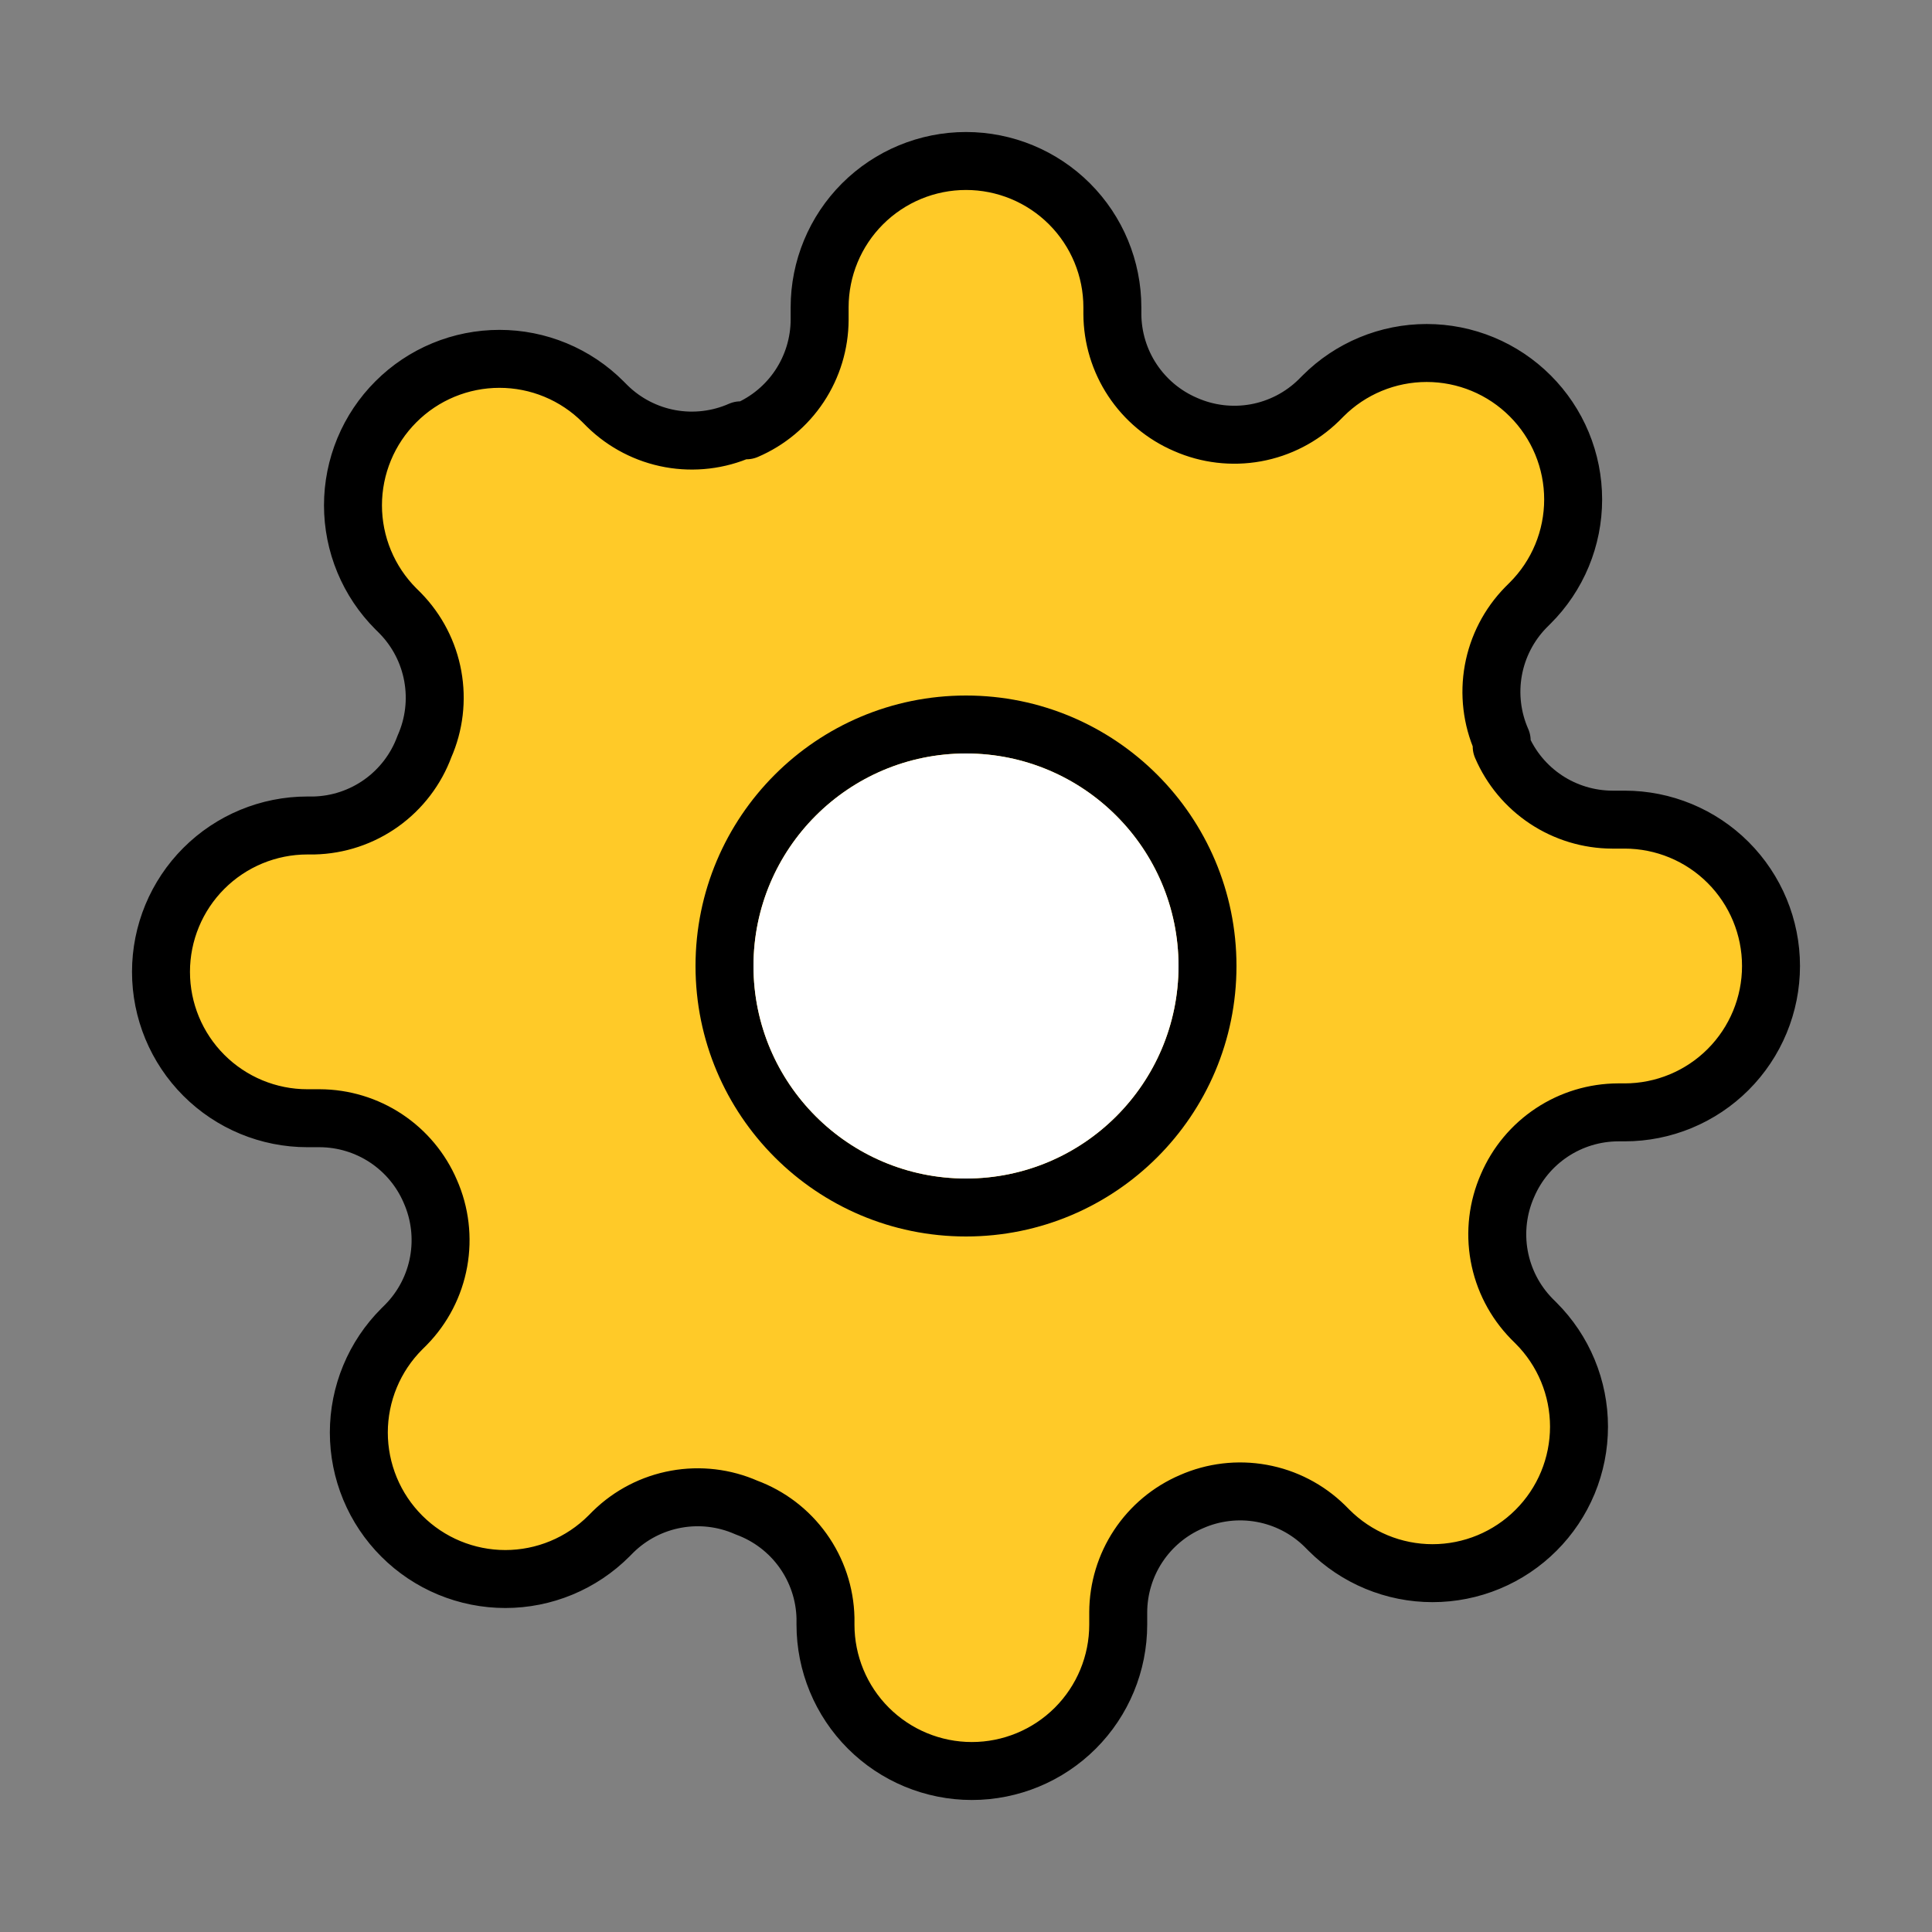 <svg width="100" height="100" viewBox="0 0 100 100" fill="none" xmlns="http://www.w3.org/2000/svg">
<rect x="0" y="0" width="100" height="100" fill="#808080" stroke="none"/>
<path d="M50 62.5C56.904 62.5 62.5 56.904 62.5 50C62.5 43.096 56.904 37.5 50 37.5C43.096 37.5 37.5 43.096 37.5 50C37.5 56.904 43.096 62.5 50 62.5Z" fill="#FFCA28"/>
<path d="M78.03 61.364C77.526 62.506 77.376 63.773 77.598 65.002C77.821 66.231 78.407 67.365 79.28 68.258L79.507 68.485C80.212 69.189 80.771 70.024 81.152 70.944C81.533 71.863 81.729 72.849 81.729 73.845C81.729 74.84 81.533 75.826 81.152 76.746C80.771 77.665 80.212 78.501 79.507 79.205C78.804 79.909 77.968 80.468 77.049 80.849C76.129 81.23 75.143 81.427 74.148 81.427C73.152 81.427 72.166 81.23 71.247 80.849C70.327 80.468 69.491 79.909 68.788 79.205L68.561 78.977C67.668 78.104 66.534 77.518 65.305 77.296C64.076 77.073 62.809 77.223 61.667 77.727C60.546 78.207 59.591 79.005 58.918 80.021C58.245 81.037 57.884 82.228 57.879 83.447V84.091C57.879 86.1 57.081 88.027 55.66 89.448C54.239 90.868 52.312 91.667 50.303 91.667C48.294 91.667 46.367 90.868 44.946 89.448C43.525 88.027 42.727 86.1 42.727 84.091V83.75C42.698 82.496 42.292 81.28 41.562 80.26C40.833 79.24 39.813 78.463 38.636 78.03C37.494 77.526 36.227 77.376 34.998 77.599C33.769 77.821 32.635 78.407 31.742 79.28L31.515 79.508C30.811 80.212 29.976 80.771 29.056 81.152C28.137 81.533 27.151 81.73 26.155 81.73C25.16 81.73 24.174 81.533 23.254 81.152C22.334 80.771 21.499 80.212 20.795 79.508C20.091 78.804 19.532 77.969 19.151 77.049C18.77 76.129 18.573 75.143 18.573 74.148C18.573 73.152 18.77 72.166 19.151 71.247C19.532 70.327 20.091 69.492 20.795 68.788L21.023 68.561C21.896 67.668 22.482 66.534 22.704 65.305C22.927 64.076 22.777 62.809 22.273 61.667C21.793 60.546 20.995 59.591 19.979 58.918C18.963 58.245 17.772 57.884 16.553 57.879H15.909C13.9 57.879 11.973 57.081 10.552 55.66C9.131 54.239 8.333 52.312 8.333 50.303C8.333 48.294 9.131 46.367 10.552 44.946C11.973 43.526 13.9 42.727 15.909 42.727H16.25C17.504 42.698 18.72 42.292 19.74 41.563C20.76 40.833 21.537 39.813 21.97 38.636C22.474 37.494 22.624 36.227 22.401 34.998C22.179 33.769 21.593 32.635 20.72 31.742L20.492 31.515C19.788 30.812 19.229 29.976 18.848 29.056C18.467 28.137 18.27 27.151 18.27 26.155C18.27 25.16 18.467 24.174 18.848 23.254C19.229 22.335 19.788 21.499 20.492 20.796C21.196 20.091 22.031 19.532 22.951 19.151C23.871 18.77 24.857 18.574 25.852 18.574C26.848 18.574 27.834 18.77 28.753 19.151C29.673 19.532 30.509 20.091 31.212 20.796L31.439 21.023C32.332 21.896 33.466 22.482 34.695 22.705C35.923 22.927 37.191 22.777 38.333 22.273H38.636C39.757 21.793 40.712 20.995 41.385 19.979C42.058 18.963 42.419 17.772 42.424 16.553V15.909C42.424 13.9 43.222 11.973 44.643 10.552C46.064 9.132 47.991 8.333 50 8.333C52.009 8.333 53.936 9.132 55.357 10.552C56.778 11.973 57.576 13.9 57.576 15.909V16.25C57.581 17.469 57.942 18.66 58.615 19.676C59.288 20.692 60.243 21.49 61.364 21.97C62.506 22.474 63.773 22.624 65.002 22.402C66.231 22.179 67.365 21.593 68.257 20.72L68.485 20.492C69.188 19.788 70.024 19.229 70.944 18.848C71.863 18.467 72.849 18.271 73.845 18.271C74.84 18.271 75.826 18.467 76.746 18.848C77.665 19.229 78.501 19.788 79.204 20.492C79.909 21.196 80.468 22.032 80.849 22.951C81.23 23.871 81.426 24.857 81.426 25.852C81.426 26.848 81.23 27.834 80.849 28.753C80.468 29.673 79.909 30.509 79.204 31.212L78.977 31.439C78.104 32.332 77.518 33.466 77.295 34.695C77.073 35.923 77.223 37.191 77.727 38.333V38.636C78.207 39.757 79.005 40.712 80.021 41.385C81.037 42.058 82.228 42.419 83.447 42.424H84.091C86.1 42.424 88.027 43.222 89.448 44.643C90.868 46.064 91.667 47.991 91.667 50C91.667 52.009 90.868 53.936 89.448 55.357C88.027 56.778 86.1 57.576 84.091 57.576H83.75C82.531 57.581 81.34 57.942 80.324 58.615C79.308 59.288 78.51 60.243 78.03 61.364Z" fill="#FFCA28"/>
<path d="M50 62.5C56.904 62.5 62.5 56.904 62.5 50C62.5 43.096 56.904 37.5 50 37.5C43.096 37.5 37.5 43.096 37.5 50C37.5 56.904 43.096 62.5 50 62.5Z" stroke="black" stroke-width="3" stroke-linecap="round" stroke-linejoin="round"/>
<path d="M78.03 61.364C77.526 62.506 77.376 63.773 77.598 65.002C77.821 66.231 78.407 67.365 79.28 68.258L79.507 68.485C80.212 69.189 80.771 70.024 81.152 70.944C81.533 71.863 81.729 72.849 81.729 73.845C81.729 74.84 81.533 75.826 81.152 76.746C80.771 77.665 80.212 78.501 79.507 79.205C78.804 79.909 77.968 80.468 77.049 80.849C76.129 81.23 75.143 81.427 74.148 81.427C73.152 81.427 72.166 81.23 71.247 80.849C70.327 80.468 69.491 79.909 68.788 79.205L68.561 78.977C67.668 78.104 66.534 77.518 65.305 77.296C64.076 77.073 62.809 77.223 61.667 77.727C60.546 78.207 59.591 79.005 58.918 80.021C58.245 81.037 57.884 82.228 57.879 83.447V84.091C57.879 86.1 57.081 88.027 55.66 89.448C54.239 90.868 52.312 91.667 50.303 91.667C48.294 91.667 46.367 90.868 44.946 89.448C43.525 88.027 42.727 86.1 42.727 84.091V83.75C42.698 82.496 42.292 81.28 41.562 80.26C40.833 79.24 39.813 78.463 38.636 78.03C37.494 77.526 36.227 77.376 34.998 77.599C33.769 77.821 32.635 78.407 31.742 79.28L31.515 79.508C30.811 80.212 29.976 80.771 29.056 81.152C28.137 81.533 27.151 81.73 26.155 81.73C25.16 81.73 24.174 81.533 23.254 81.152C22.334 80.771 21.499 80.212 20.795 79.508C20.091 78.804 19.532 77.969 19.151 77.049C18.77 76.129 18.573 75.143 18.573 74.148C18.573 73.152 18.77 72.166 19.151 71.247C19.532 70.327 20.091 69.492 20.795 68.788L21.023 68.561C21.896 67.668 22.482 66.534 22.704 65.305C22.927 64.076 22.777 62.809 22.273 61.667C21.793 60.546 20.995 59.591 19.979 58.918C18.963 58.245 17.772 57.884 16.553 57.879H15.909C13.9 57.879 11.973 57.081 10.552 55.66C9.131 54.239 8.333 52.312 8.333 50.303C8.333 48.294 9.131 46.367 10.552 44.946C11.973 43.526 13.9 42.727 15.909 42.727H16.25C17.504 42.698 18.72 42.292 19.74 41.563C20.76 40.833 21.537 39.813 21.97 38.636C22.474 37.494 22.624 36.227 22.401 34.998C22.179 33.769 21.593 32.635 20.72 31.742L20.492 31.515C19.788 30.812 19.229 29.976 18.848 29.056C18.467 28.137 18.27 27.151 18.27 26.155C18.27 25.16 18.467 24.174 18.848 23.254C19.229 22.335 19.788 21.499 20.492 20.796C21.196 20.091 22.031 19.532 22.951 19.151C23.871 18.77 24.857 18.574 25.852 18.574C26.848 18.574 27.834 18.77 28.753 19.151C29.673 19.532 30.509 20.091 31.212 20.796L31.439 21.023C32.332 21.896 33.466 22.482 34.695 22.705C35.923 22.927 37.191 22.777 38.333 22.273H38.636C39.757 21.793 40.712 20.995 41.385 19.979C42.058 18.963 42.419 17.772 42.424 16.553V15.909C42.424 13.9 43.222 11.973 44.643 10.552C46.064 9.132 47.991 8.333 50 8.333C52.009 8.333 53.936 9.132 55.357 10.552C56.778 11.973 57.576 13.9 57.576 15.909V16.25C57.581 17.469 57.942 18.66 58.615 19.676C59.288 20.692 60.243 21.49 61.364 21.97C62.506 22.474 63.773 22.624 65.002 22.402C66.231 22.179 67.365 21.593 68.257 20.72L68.485 20.492C69.188 19.788 70.024 19.229 70.944 18.848C71.863 18.467 72.849 18.271 73.845 18.271C74.84 18.271 75.826 18.467 76.746 18.848C77.665 19.229 78.501 19.788 79.204 20.492C79.909 21.196 80.468 22.032 80.849 22.951C81.23 23.871 81.426 24.857 81.426 25.852C81.426 26.848 81.23 27.834 80.849 28.753C80.468 29.673 79.909 30.509 79.204 31.212L78.977 31.439C78.104 32.332 77.518 33.466 77.295 34.695C77.073 35.923 77.223 37.191 77.727 38.333V38.636C78.207 39.757 79.005 40.712 80.021 41.385C81.037 42.058 82.228 42.419 83.447 42.424H84.091C86.1 42.424 88.027 43.222 89.448 44.643C90.868 46.064 91.667 47.991 91.667 50C91.667 52.009 90.868 53.936 89.448 55.357C88.027 56.778 86.1 57.576 84.091 57.576H83.75C82.531 57.581 81.34 57.942 80.324 58.615C79.308 59.288 78.51 60.243 78.03 61.364Z" stroke="black" stroke-width="3" stroke-linecap="round" stroke-linejoin="round"/>
<circle cx="50" cy="50" r="11" fill="white"/>
</svg>
